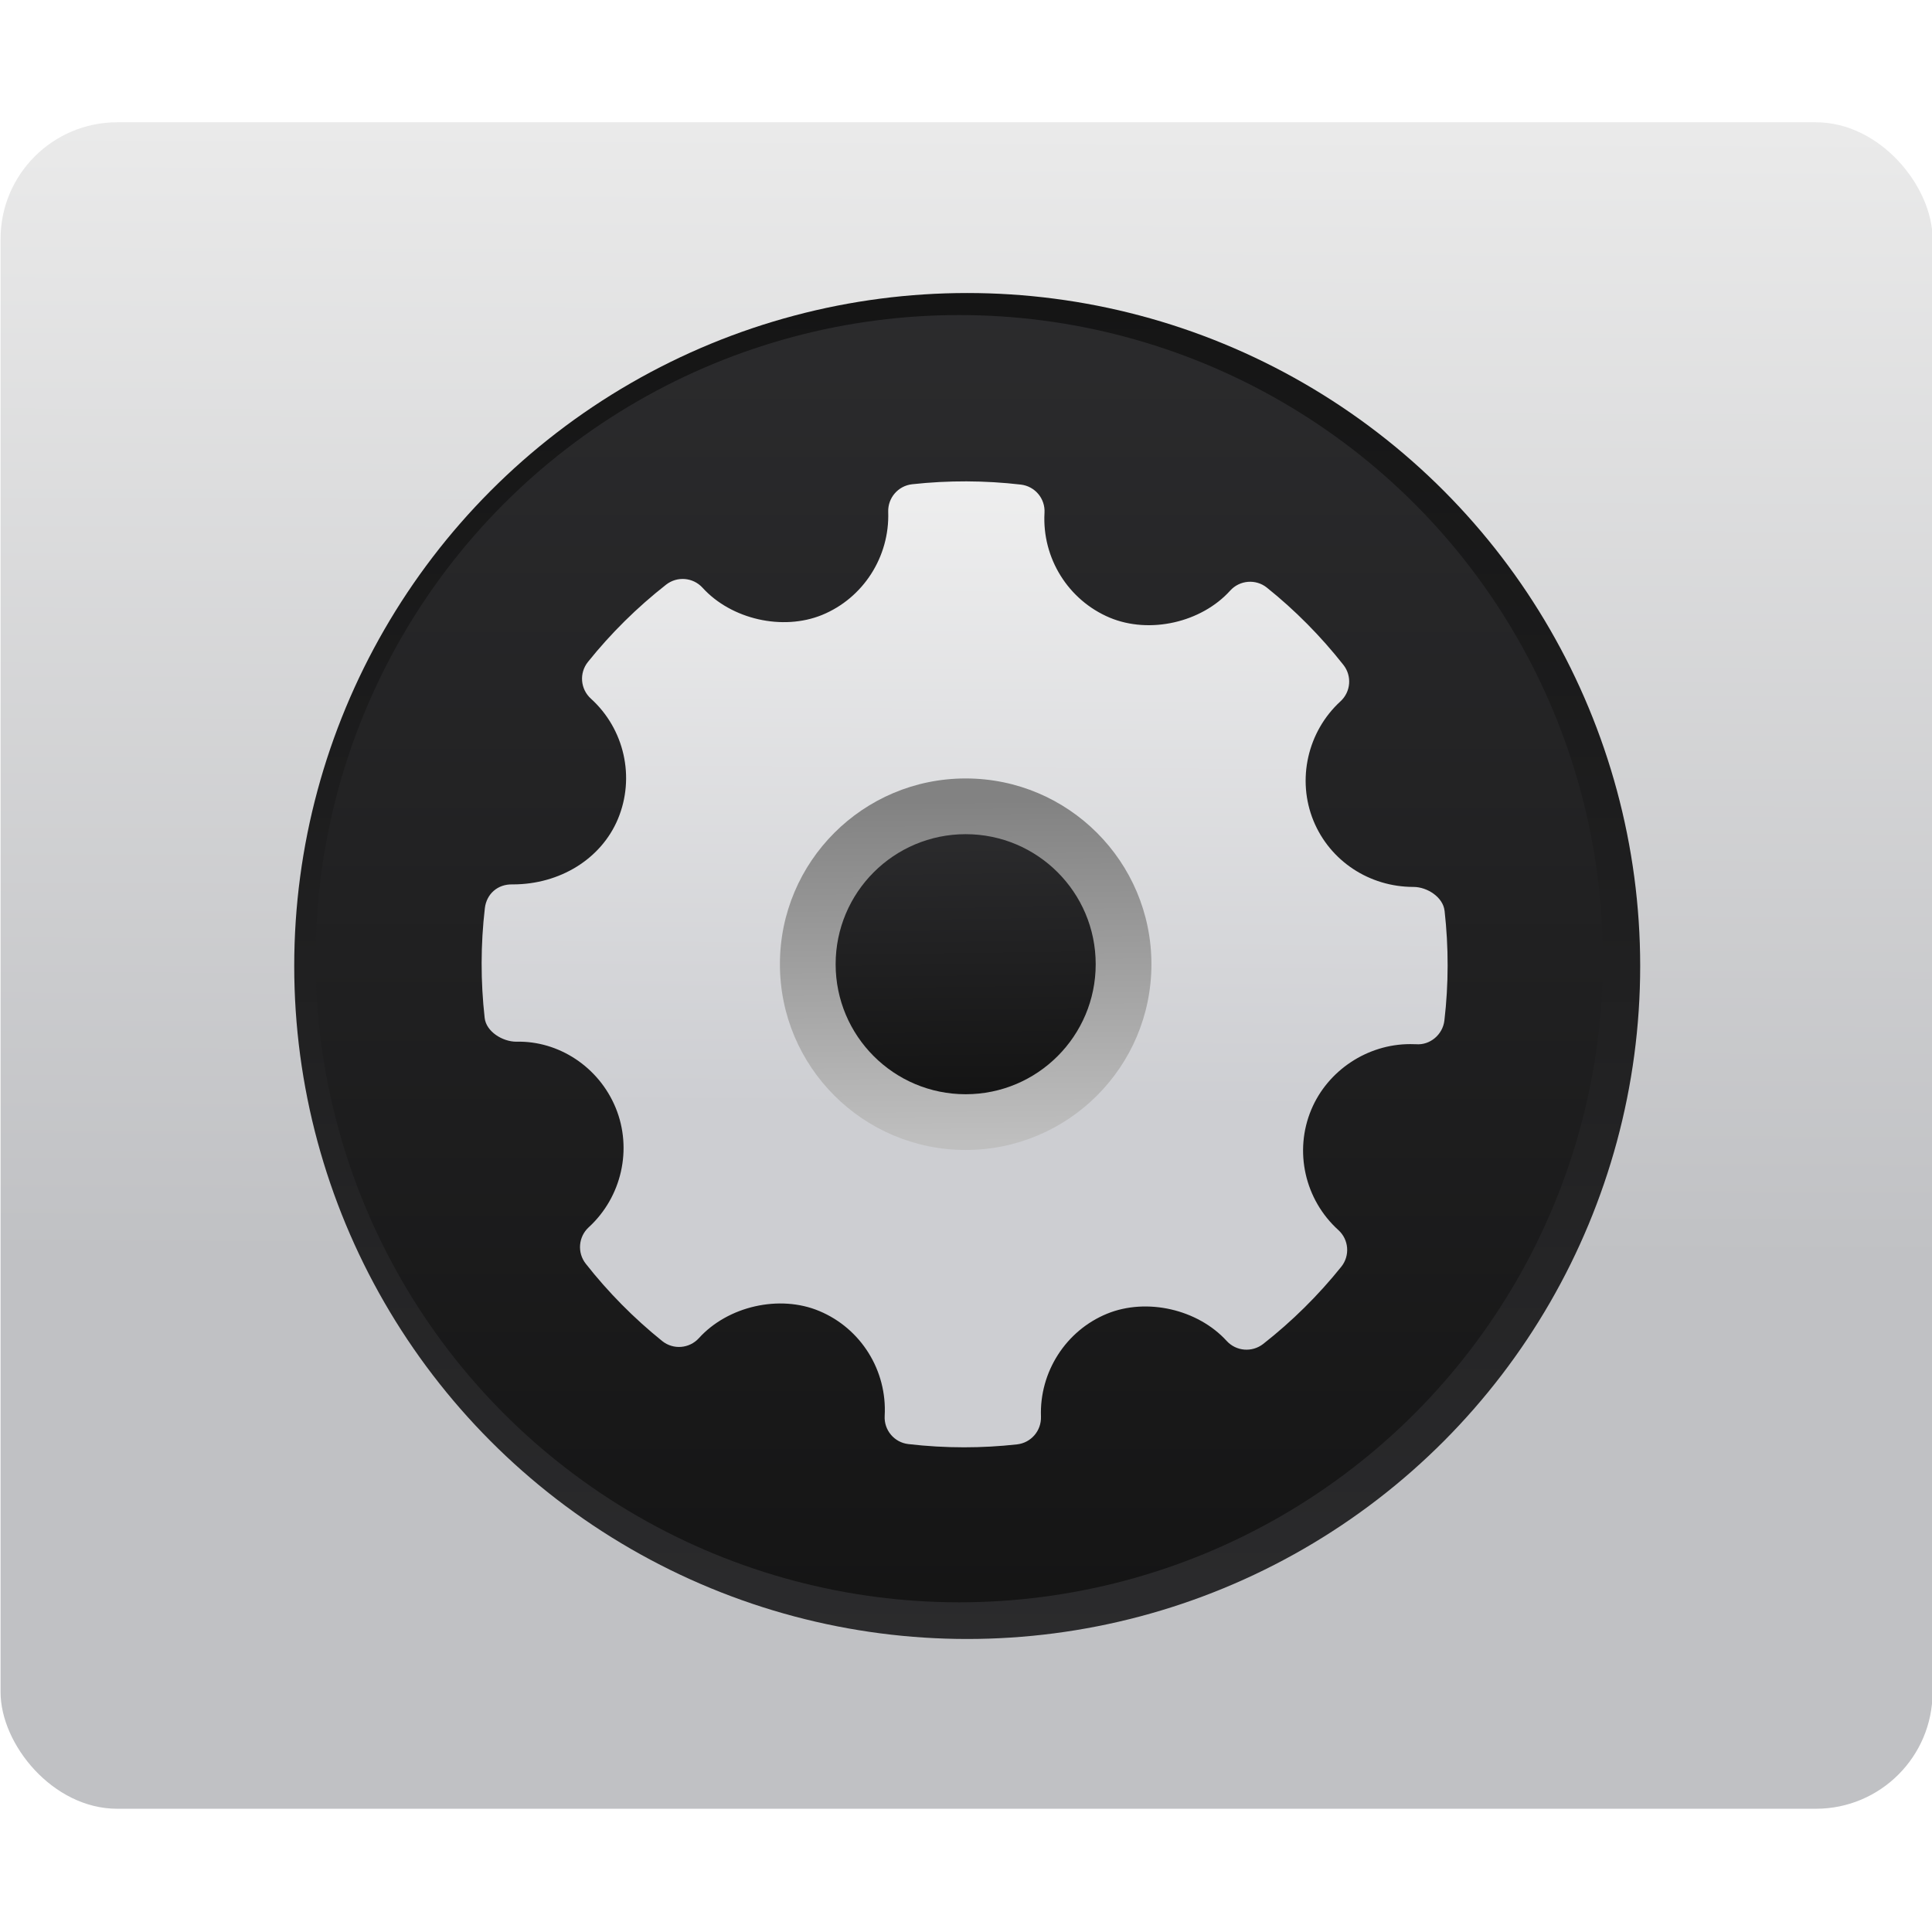 <svg viewBox="0 0 48 48" xmlns="http://www.w3.org/2000/svg" xmlns:xlink="http://www.w3.org/1999/xlink"><defs><linearGradient id="c" x1="408.2" x2="408.3" y1="519.4" y2="528.6" gradientUnits="userSpaceOnUse"><stop stop-color="#828282" offset="0"/><stop stop-color="#bfbfbf" offset="1"/></linearGradient><linearGradient id="d" x1="408.8" x2="408.9" y1="527.7" y2="509.3" gradientUnits="userSpaceOnUse"><stop stop-color="#cdced2" offset="0"/><stop stop-color="#f1f1f1" offset="1"/></linearGradient><linearGradient id="b" x1="408.3" x2="408.2" y1="527.3" y2="519.7" gradientUnits="userSpaceOnUse" xlink:href="#a"/><linearGradient id="e" x2="0" y1="539.8" y2="506.2" gradientUnits="userSpaceOnUse" xlink:href="#a"/><linearGradient id="a"><stop stop-color="#141414" offset="0"/><stop stop-color="#2d2d2f" offset="1"/></linearGradient><linearGradient id="g" x1="410.5" x2="410.6" y1="531.1" y2="503.1" gradientUnits="userSpaceOnUse"><stop stop-color="#c0c1c4" offset="0"/><stop stop-color="#eaeaea" offset="1"/></linearGradient><linearGradient id="f" x2="0" y1="-505.7" y2="-543.7" gradientUnits="userSpaceOnUse" xlink:href="#a"/></defs><g transform="translate(-384.57-499.8)"><rect transform="translate(-.016-.062)" x="384.6" y="502.9" width="48" height="41.9" rx="2.898" fill="url(#g)" stroke-width="1.079"/><circle transform="scale(1-1)" cx="408.6" cy="-523.8" r="16.72" fill="url(#f)"/><g transform="translate(-.016-.062)"><circle transform="matrix(1.079 0 0 1.079 -32.03 -41.5)" cx="408.2" cy="523.8" r="14.82" fill="url(#e)"/><g transform="matrix(.923 0 0 .923 31.44 40.35)" fill-rule="evenodd"><path d="m421.49 522.36c-.041-.365-.467-.64-.836-.64-1.191 0-2.249-.7-2.692-1.781-.453-1.108-.161-2.4.727-3.215.279-.256.313-.683.079-.98-.61-.774-1.303-1.474-2.06-2.08-.296-.238-.731-.205-.988.08-.775.858-2.167 1.177-3.242.728-1.119-.471-1.825-1.605-1.756-2.823.023-.382-.257-.715-.638-.759-.971-.112-1.951-.116-2.925-.009-.377.042-.656.366-.644.744.042 1.206-.672 2.32-1.78 2.774-1.063.434-2.445.118-3.218-.733-.256-.28-.683-.315-.981-.082-.779.611-1.488 1.311-2.103 2.079-.24.299-.205.731.078.988.905.819 1.197 2.123.727 3.244-.449 1.069-1.558 1.757-2.829 1.757-.412-.013-.706.263-.751.638-.114.977-.116 1.972-.005 2.957.041.367.48.639.852.639 1.132-.029 2.219.672 2.675 1.781.454 1.108.162 2.4-.727 3.215-.278.255-.313.683-.079.98.604.769 1.297 1.469 2.057 2.081.298.24.731.206.989-.078.778-.86 2.17-1.179 3.241-.729 1.122.469 1.828 1.603 1.759 2.822-.022.383.258.716.638.759.497.058.997.087 1.498.087.476 0 .951-.026 1.427-.079.377-.042.656-.366.644-.745-.044-1.205.672-2.319 1.779-2.772 1.07-.437 2.446-.117 3.22.733.257.28.682.313.981.082.778-.61 1.485-1.309 2.103-2.079.24-.298.206-.731-.078-.988-.905-.819-1.198-2.123-.728-3.243.442-1.054 1.51-1.762 2.66-1.762l.161.003c.373.03.716-.257.761-.637.115-.978.116-1.972.005-2.957zm-12.898 5.807c-2.391 0-4.336-1.945-4.336-4.336 0-2.391 1.945-4.336 4.336-4.336 2.391 0 4.336 1.945 4.336 4.336 0 2.391-1.945 4.336-4.336 4.336" fill="url(#d)" stroke-width="1.317"/><circle cx="408.6" cy="523.8" r="5" fill="url(#c)"/><circle cx="408.6" cy="523.8" r="3.5" fill="url(#b)"/></g></g></g></svg>
